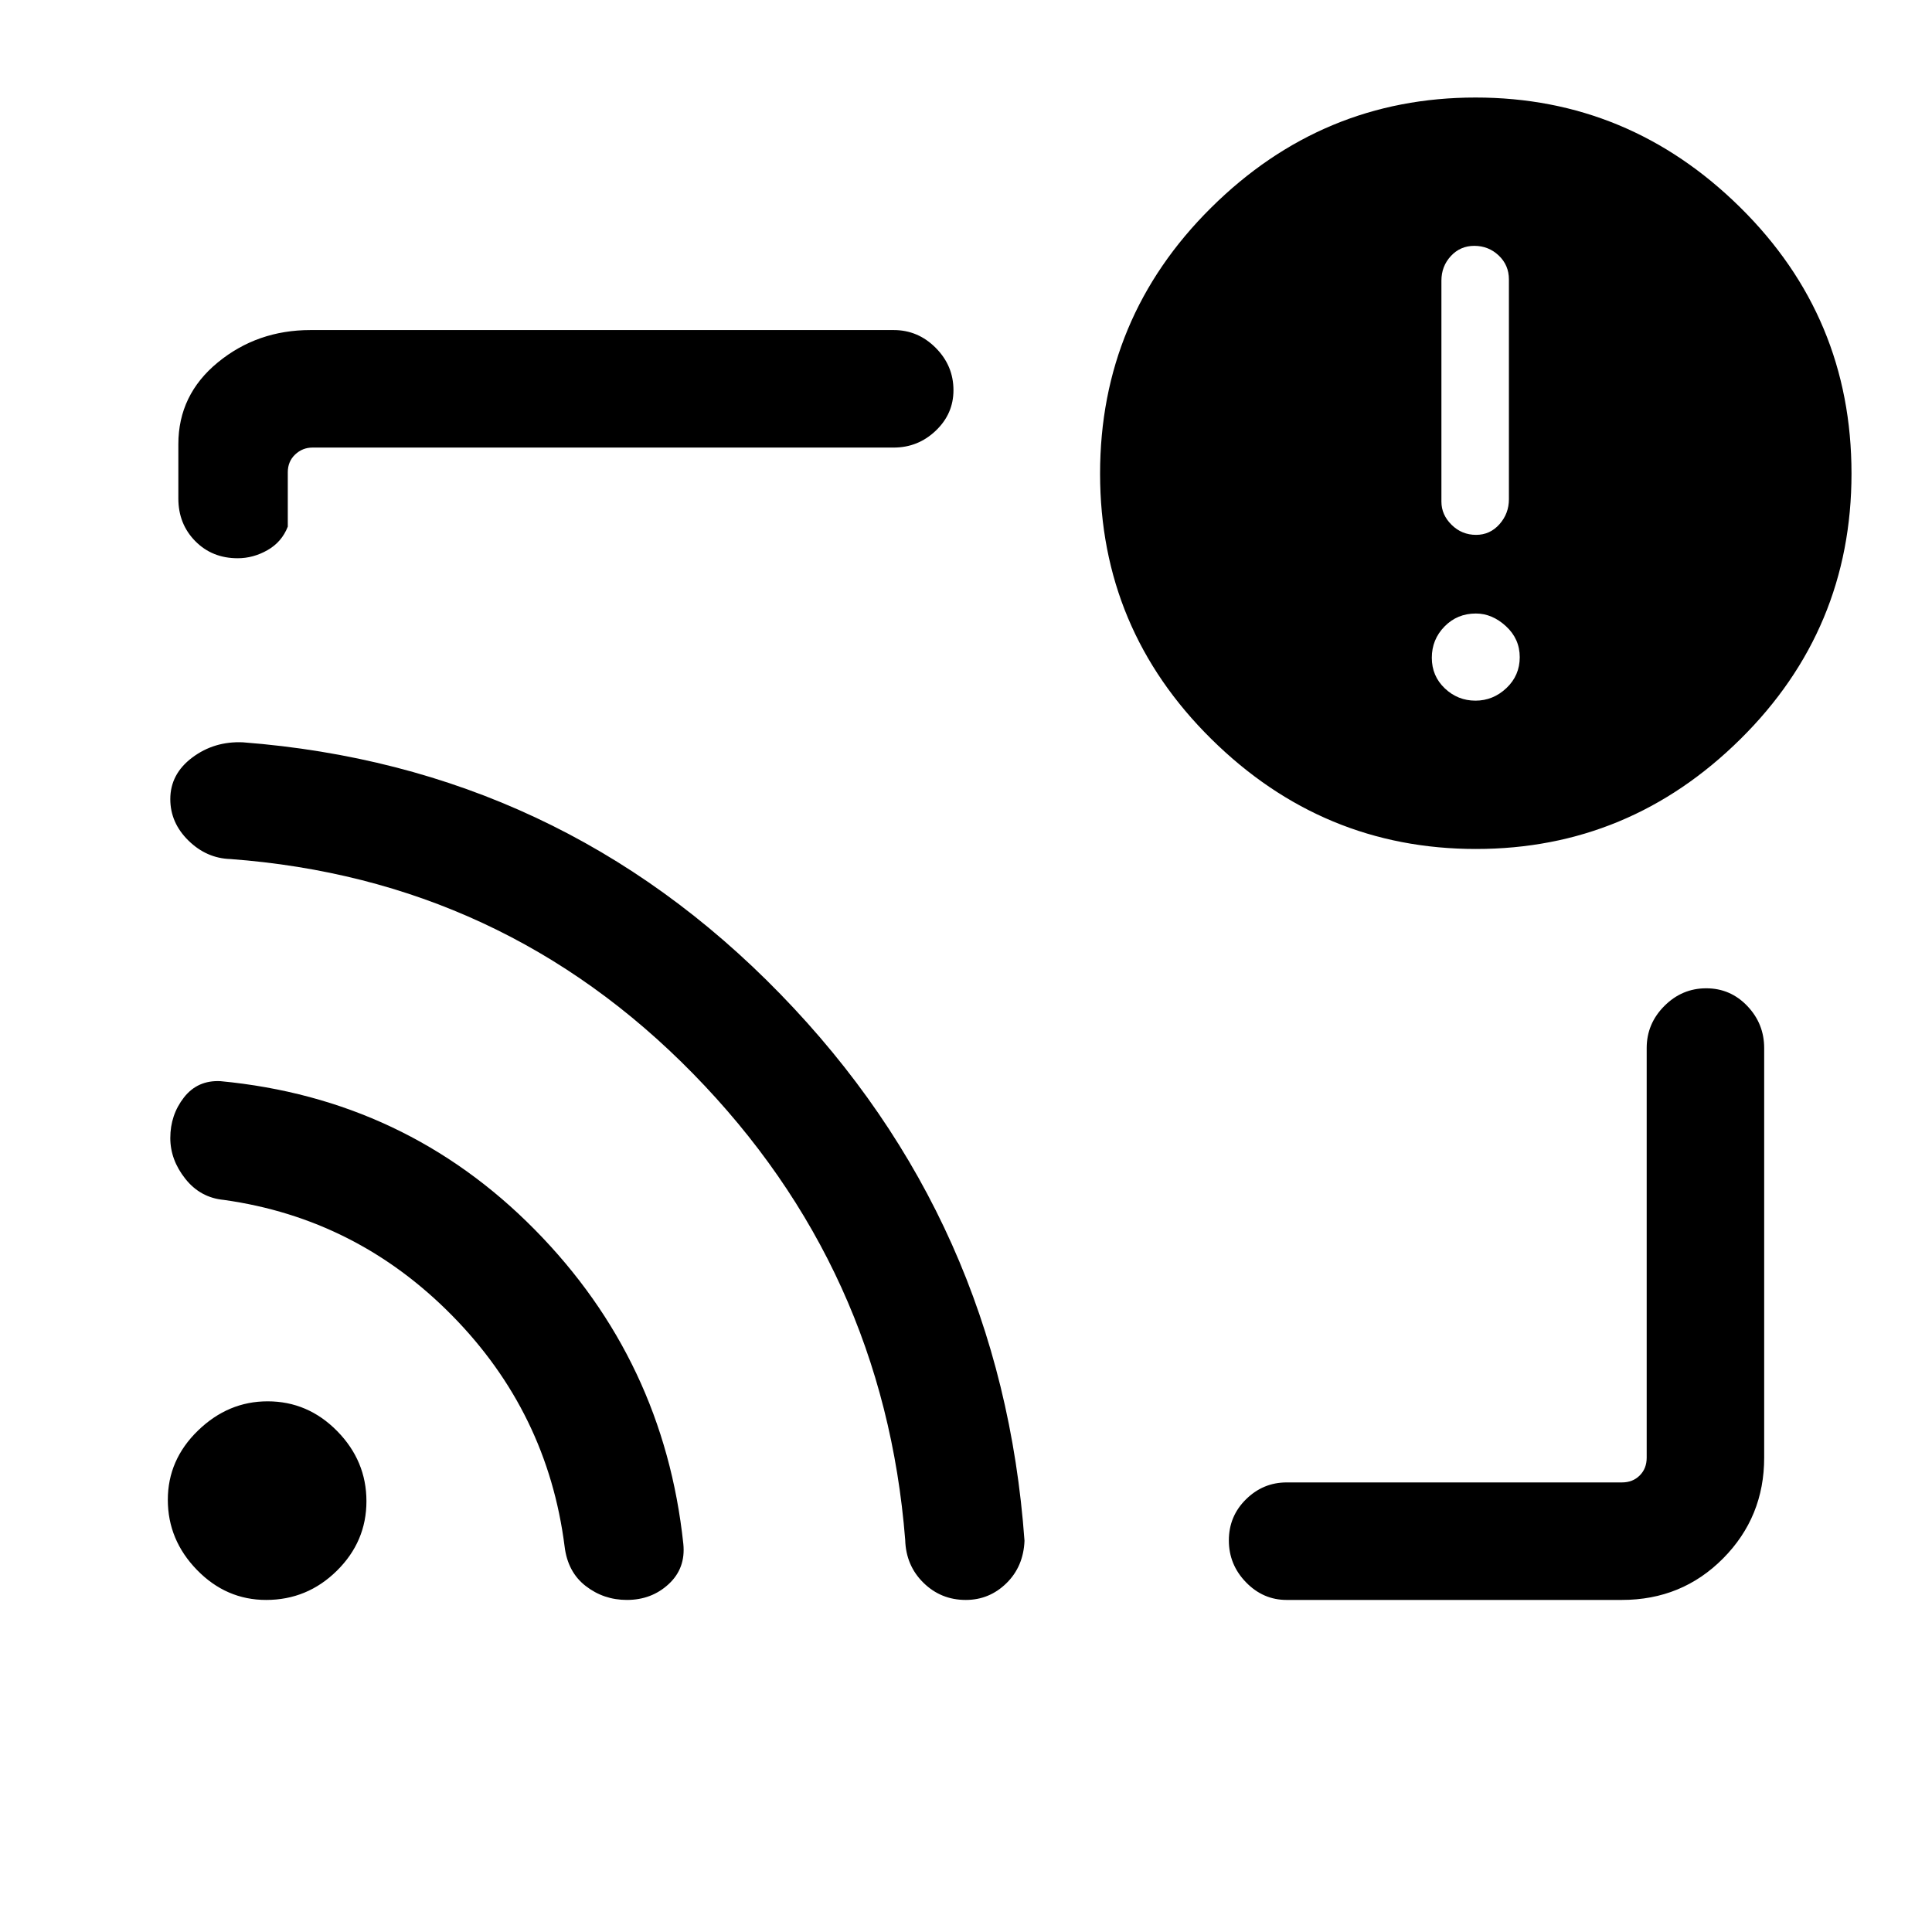 <svg xmlns="http://www.w3.org/2000/svg" height="48" viewBox="0 -960 960 960" width="48"><path d="M480.62-480Zm325.3 315H639.31q-11.67 0-20.18-8.77-8.52-8.76-8.52-20.8 0-12.05 8.52-20.43 8.51-8.39 20.18-8.39h166.61q5.39 0 8.85-3.46t3.46-8.84v-203.54q0-12.09 8.76-20.89 8.77-8.8 20.81-8.8t20.43 8.8q8.38 8.8 8.38 20.89v203.54q0 29.5-20.44 50.09-20.45 20.6-50.25 20.6ZM118.11-682.61q-12.72 0-21.11-8.53-8.38-8.52-8.38-21.17v-27q0-24.5 19.59-40.59 19.6-16.1 46.1-16.1h289.77q12.09 0 20.89 8.86 8.8 8.85 8.8 21.03 0 11.75-8.8 20.12-8.8 8.38-20.89 8.38H155.31q-5 0-8.66 3.46-3.65 3.46-3.65 8.84v27q-3 7.65-10.08 11.67-7.08 4.03-14.81 4.03Zm615.31 144.46q-76.19 0-131.5-54.62-55.3-54.61-55.3-131.86 0-77.48 55.2-132.19 55.19-54.72 131.38-54.72 76.18 0 131.49 54.58T920-724.73q0 77.4-55.2 131.99t-131.38 54.59Zm-.28-73.7q8.78 0 15.4-6.25 6.61-6.26 6.61-15.35t-6.85-15.4q-6.86-6.3-14.94-6.3-9.28 0-15.59 6.45-6.31 6.45-6.31 15.54 0 9.08 6.45 15.2 6.45 6.11 15.23 6.11Zm.31-82.38q6.93 0 11.63-5.29 4.69-5.29 4.69-12.41v-109.21q0-7.12-5.07-11.91-5.06-4.79-12.15-4.79-6.93 0-11.63 5.07-4.69 5.07-4.69 12.23v109.79q0 6.55 5.07 11.54 5.06 4.98 12.15 4.98ZM132.25-165q-19.86 0-34.36-14.89t-14.5-34.88q0-19.84 14.98-34.38 14.99-14.54 34.6-14.54 20.02 0 34.57 14.79 14.54 14.8 14.54 34.85t-14.7 34.55q-14.7 14.5-35.13 14.5Zm179.25 0q-11.55 0-20.48-6.93-8.94-6.92-10.48-19.69-8.46-66.53-55.92-114.73-47.47-48.19-113.39-57.42-11.73-1.11-19.17-10.53-7.44-9.41-7.44-20.22 0-11.48 6.79-20.17 6.8-8.69 18.21-8.08 91.96 8.75 156.09 73.76 64.14 65.01 73.83 156.16 1.23 12.1-7.27 19.97-8.5 7.88-20.77 7.88Zm168.38 0q-12.34 0-21.03-8.54-8.7-8.54-9.06-21.29-10.71-134.94-105.33-231.59-94.61-96.66-230-106.73-11.85-.37-20.85-9.2-8.99-8.84-8.99-20.58 0-12.47 10.91-20.65 10.91-8.19 25.16-7.57 157.21 12.13 267.07 125.1 109.85 112.97 121.31 271.67-.53 12.8-9 21.09-8.48 8.29-20.19 8.29Z"/></svg>